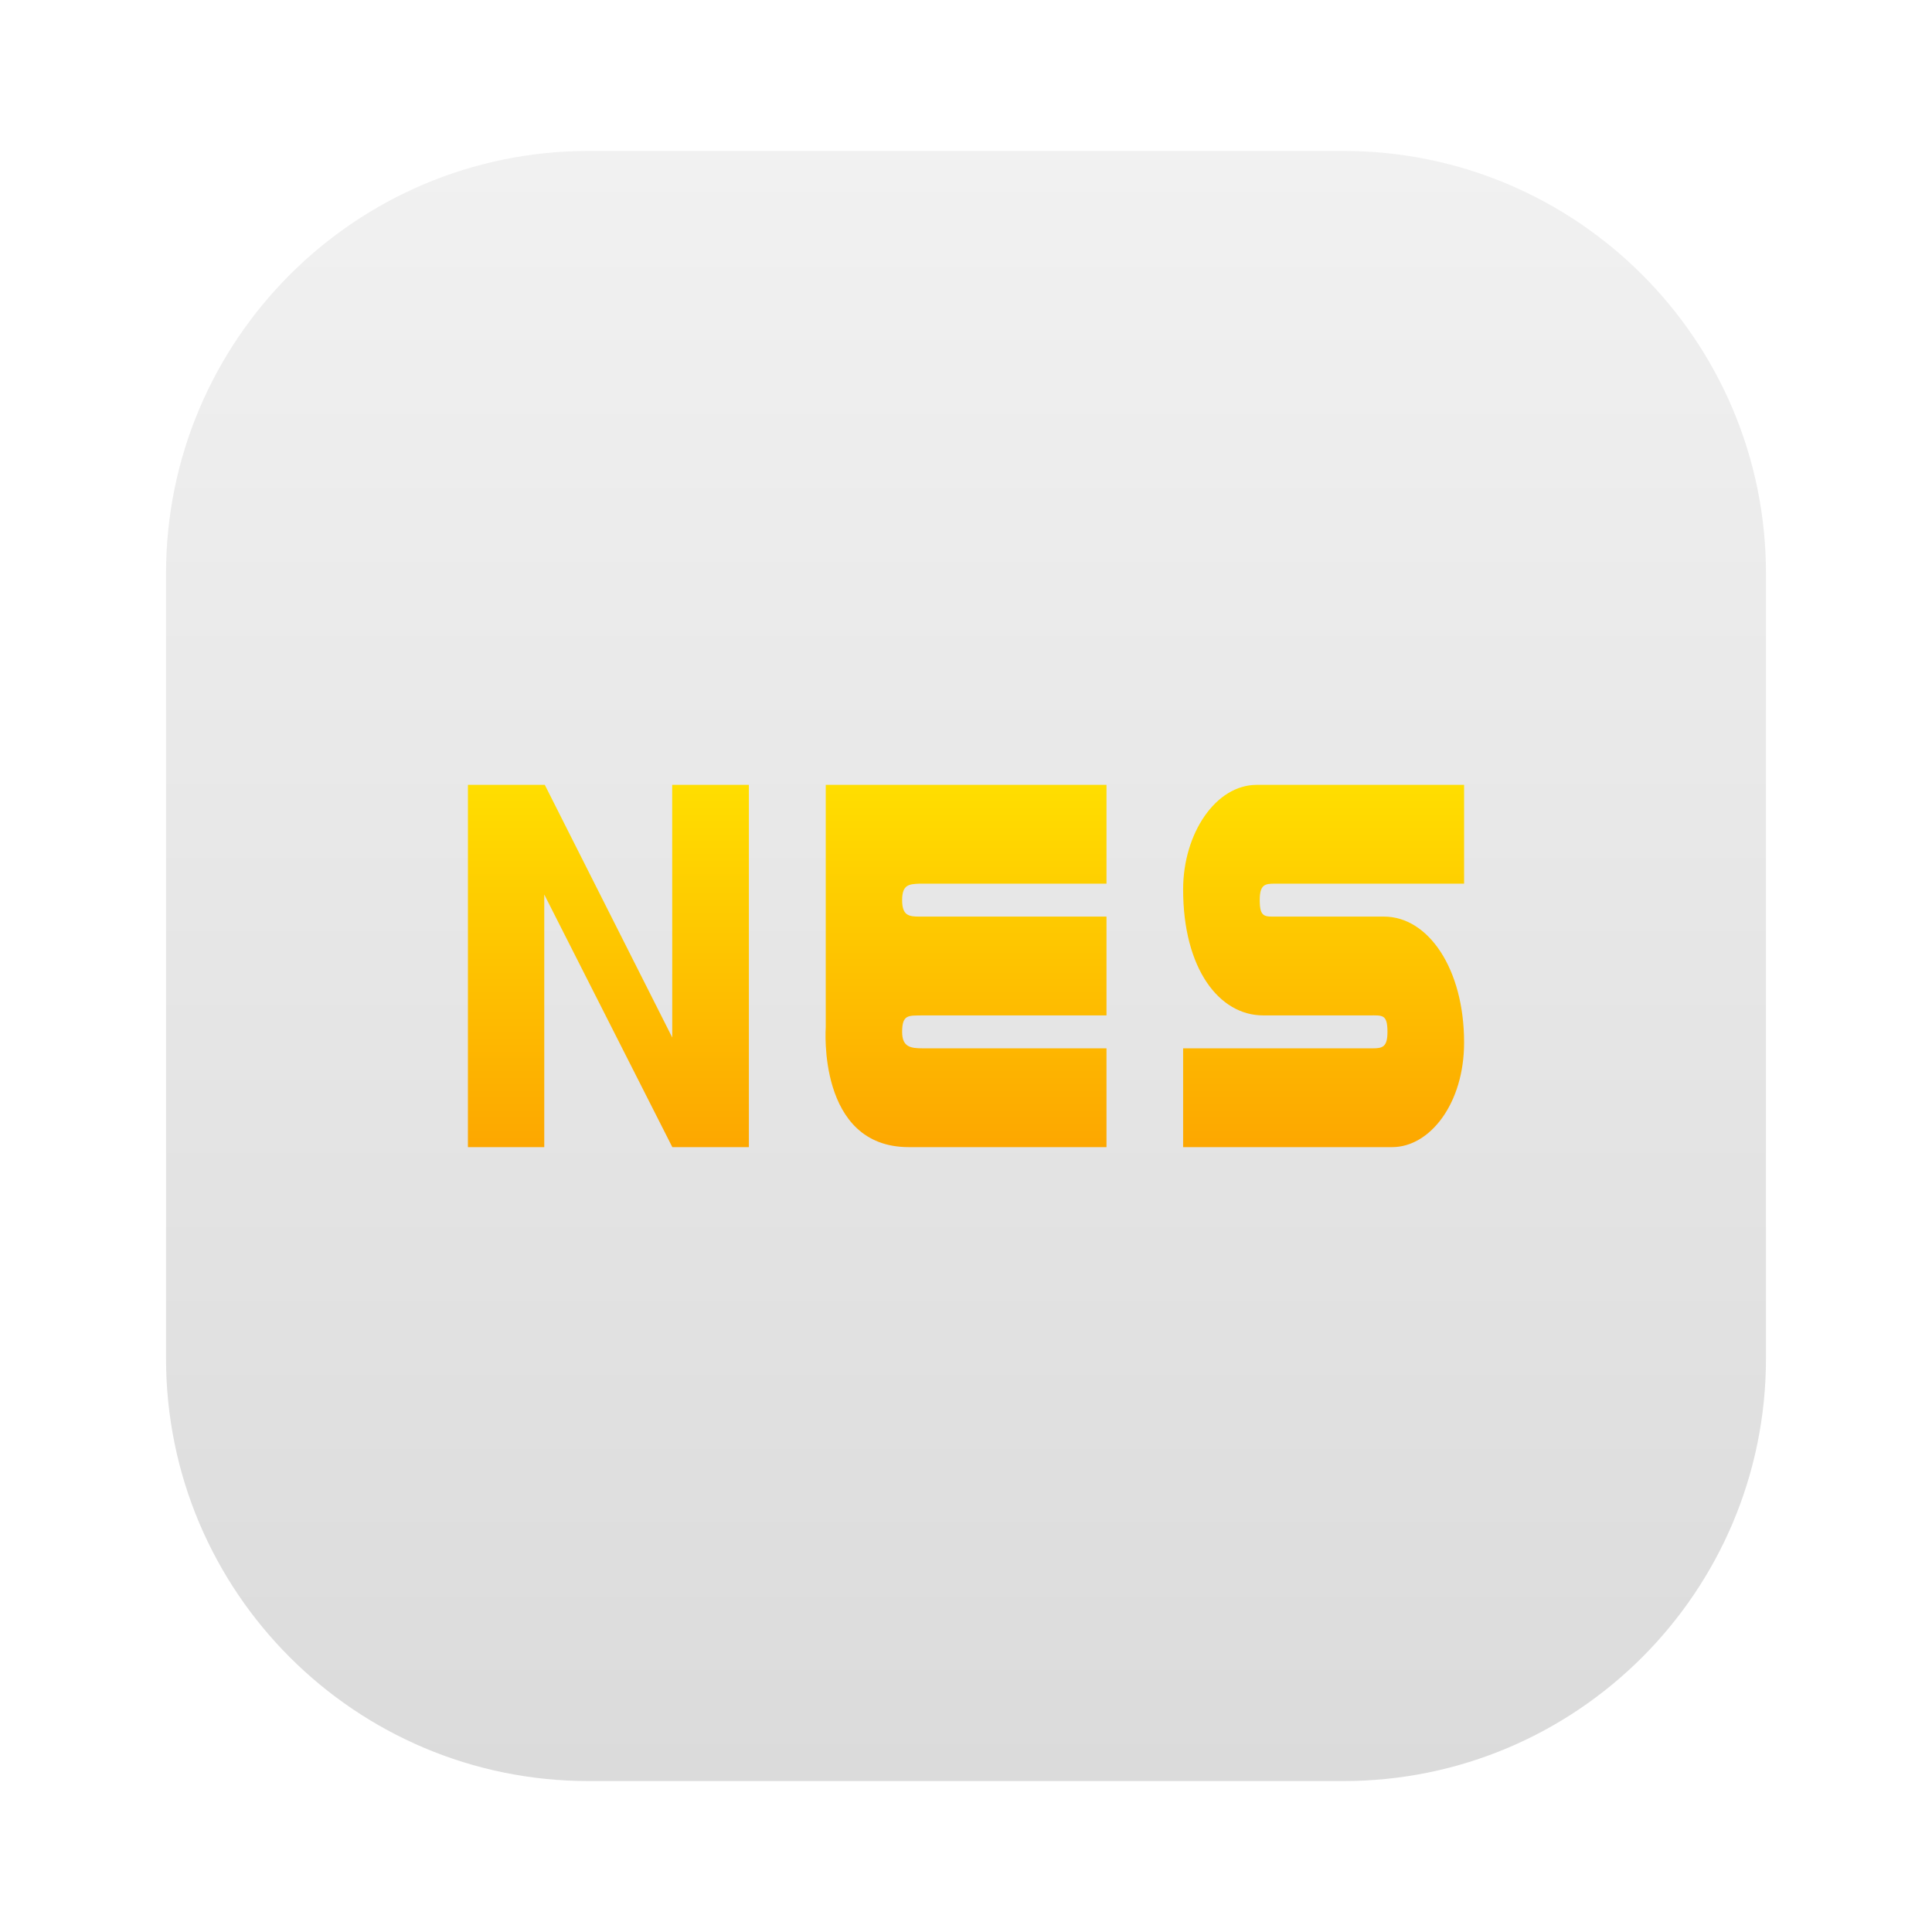 <svg width="128" height="128" viewBox="0 0 128 128" fill="none" xmlns="http://www.w3.org/2000/svg">
<path opacity="0.4" d="M11 38C11 22.536 23.536 10 39 10H89C104.464 10 117 22.536 117 38V90C117 105.464 104.464 118 89 118H39C23.536 118 11 105.464 11 90V38Z" fill="url(#paint0_linear_66_92)"/>
<path d="M91.697 60.727H84.663C83.796 60.727 83.461 60.815 83.461 59.636C83.461 58.612 83.796 58.545 84.447 58.545H97V52H83.255C80.55 52 78.385 55.209 78.385 58.932C78.385 64.171 80.766 67.273 83.687 67.273H90.721C91.588 67.273 91.923 67.185 91.923 68.364C91.923 69.379 91.588 69.454 90.937 69.454H78.385V76H92.236C94.725 76 97 73.127 97 69.068C97 64.171 94.618 60.727 91.697 60.727Z" fill="url(#paint1_linear_66_92)"/>
<path d="M31.002 52H36.095L44.538 68.737L44.534 52H49.615V76H44.543L36.059 59.264V76H31L31.002 52Z" fill="url(#paint2_linear_66_92)"/>
<path d="M54.708 68.056C54.708 68.056 54.124 76 60.207 76H73.308V69.454H61.141C60.323 69.454 59.769 69.368 59.769 68.364C59.769 67.18 60.208 67.294 61.141 67.273H73.308V60.727H60.907C60.207 60.727 59.769 60.653 59.769 59.636C59.769 58.619 60.208 58.576 60.907 58.545H73.308V52H54.708V68.056Z" fill="url(#paint3_linear_66_92)"/>
<defs>
<linearGradient id="paint0_linear_66_92" x1="64" y1="118" x2="64" y2="10" gradientUnits="userSpaceOnUse">
<stop stop-color="#A5A5A5"/>
<stop offset="0.997" stop-color="#DCDCDC"/>
</linearGradient>
<linearGradient id="paint1_linear_66_92" x1="87.692" y1="76" x2="87.692" y2="52" gradientUnits="userSpaceOnUse">
<stop stop-color="#FDA700"/>
<stop offset="1" stop-color="#FFDE00"/>
</linearGradient>
<linearGradient id="paint2_linear_66_92" x1="40.308" y1="76" x2="40.308" y2="52" gradientUnits="userSpaceOnUse">
<stop stop-color="#FDA700"/>
<stop offset="1" stop-color="#FFDE00"/>
</linearGradient>
<linearGradient id="paint3_linear_66_92" x1="64" y1="76" x2="64" y2="52" gradientUnits="userSpaceOnUse">
<stop stop-color="#FDA700"/>
<stop offset="1" stop-color="#FFDE00"/>
</linearGradient>
</defs>
</svg>
